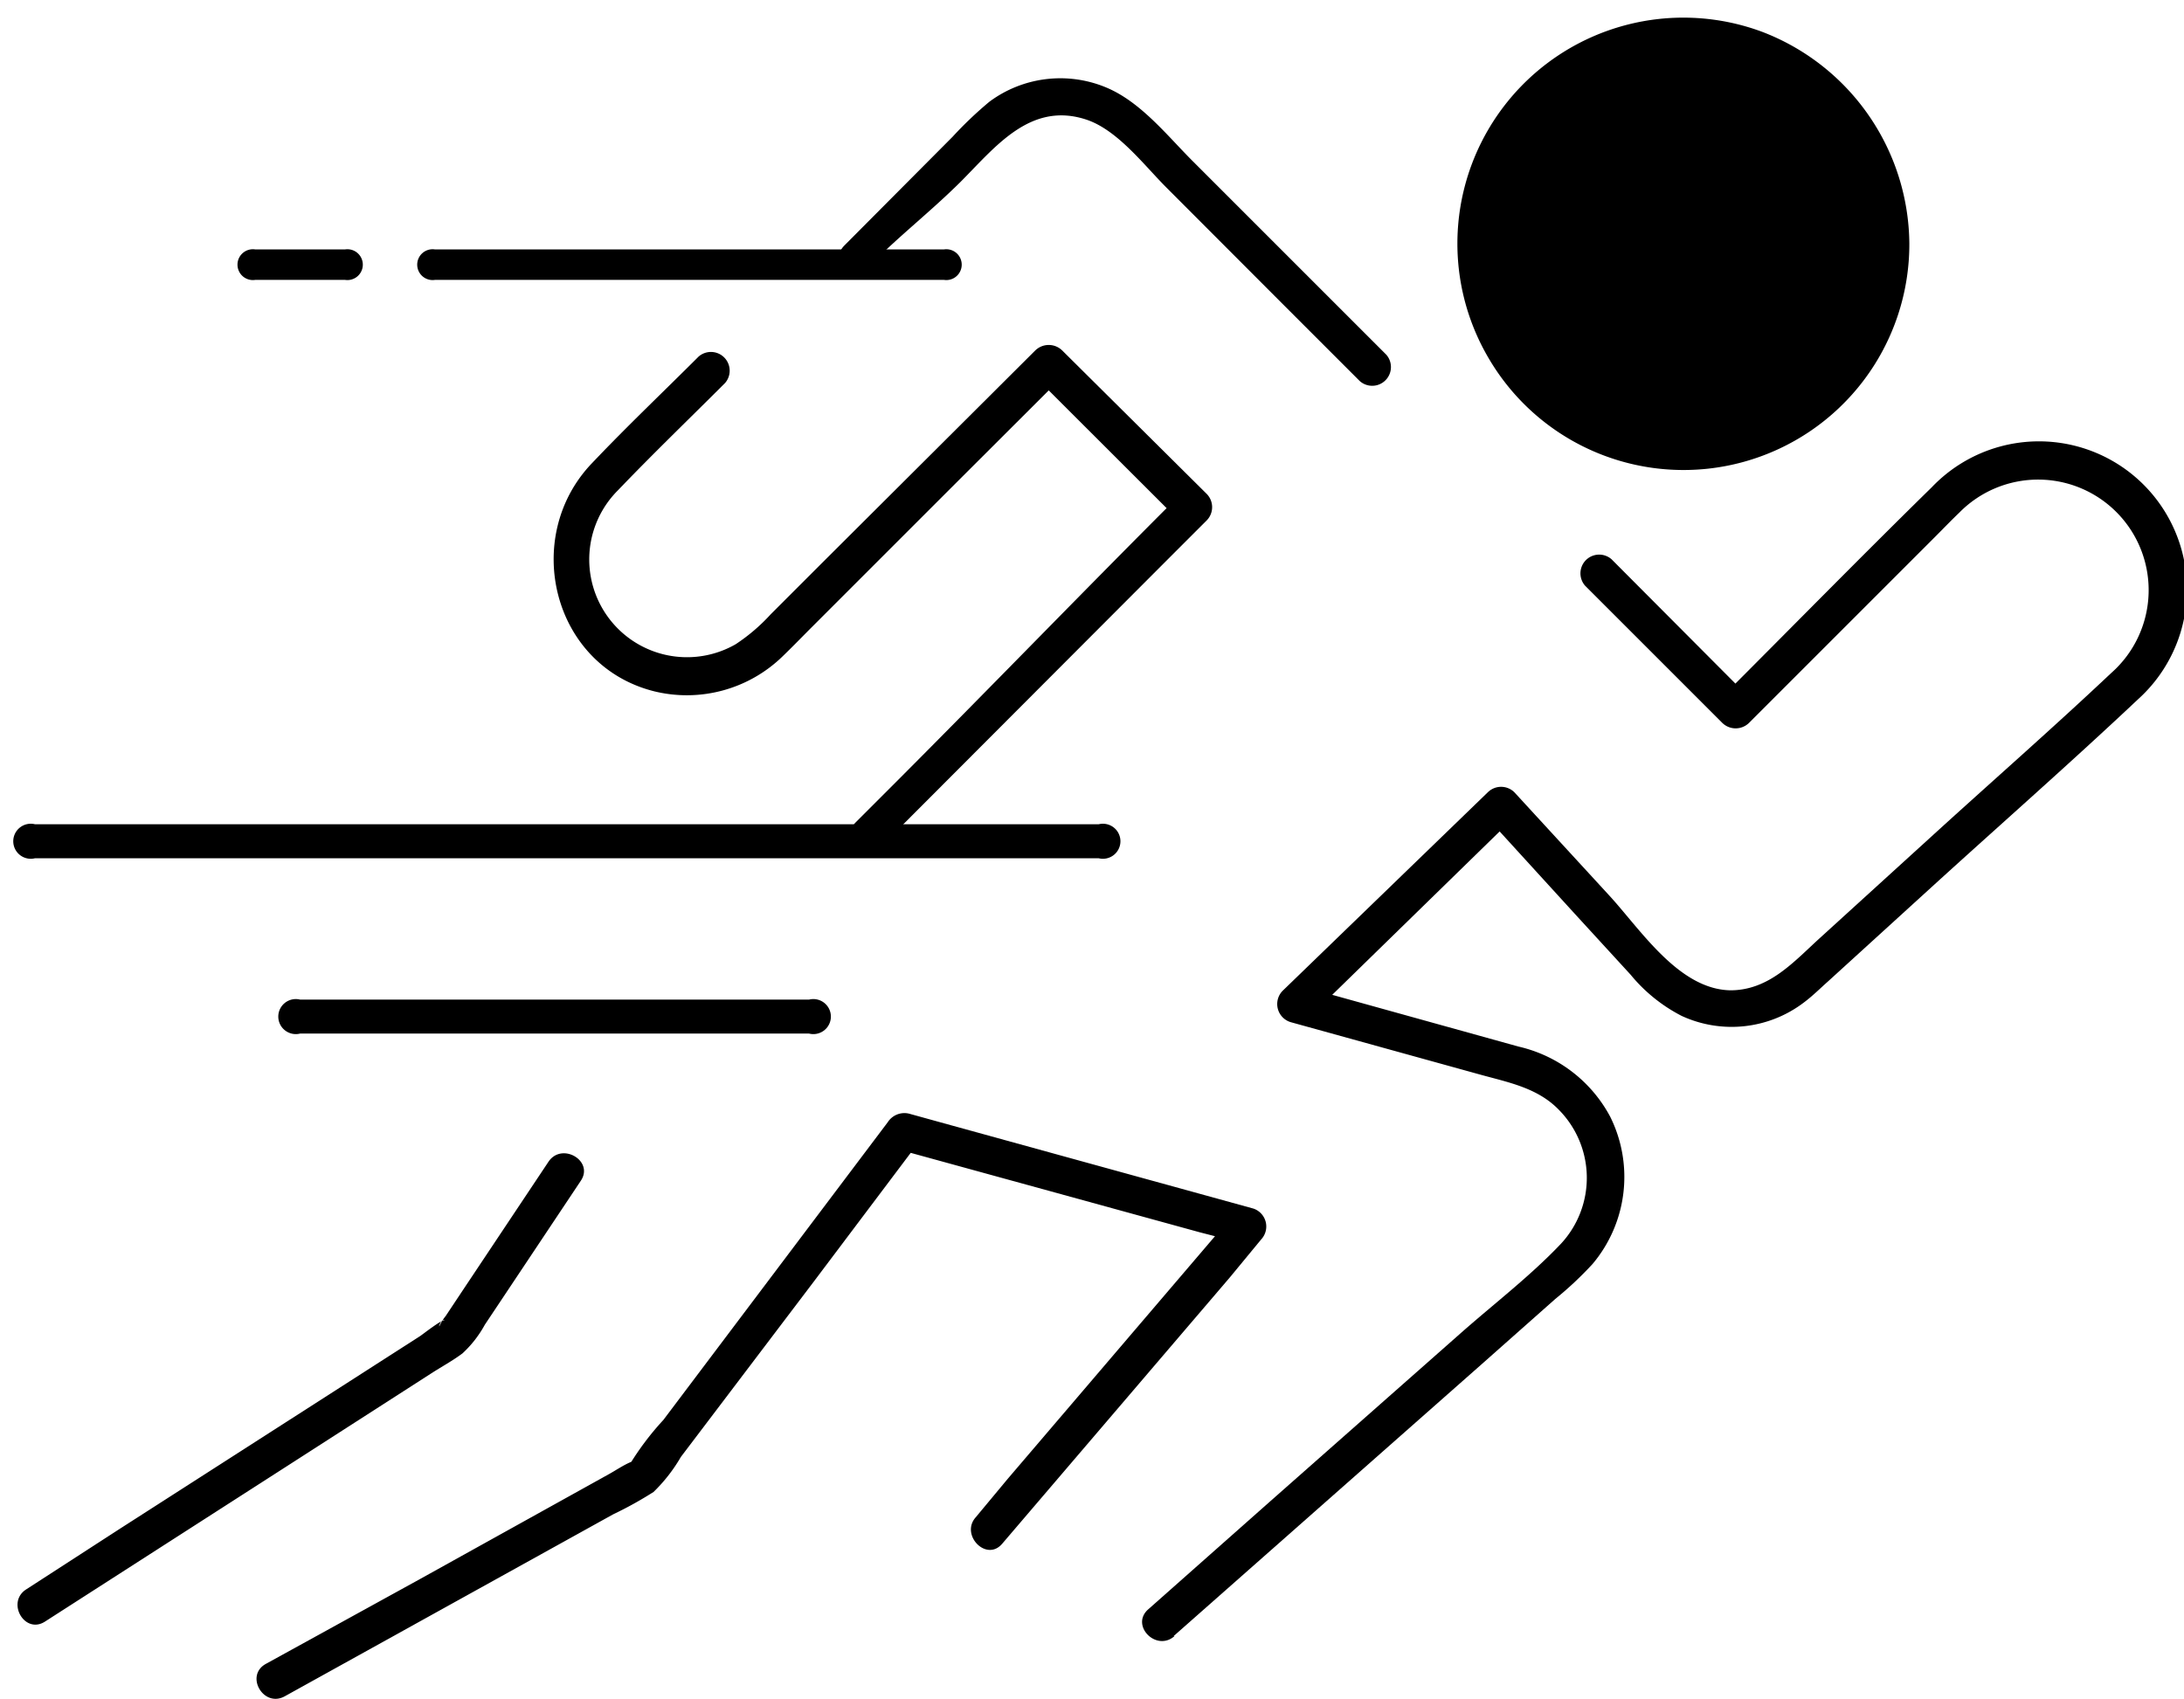 <svg data-name="Слой 1" viewBox="0 0 124.68 97" xmlns="http://www.w3.org/2000/svg"><path d="M67 93.41L84.57 77.9l4.22-3.74a20.07 20.07 0 002.13-2 7.72 7.72 0 001-8.41 7.94 7.94 0 00-5.24-4L74.26 56.3l.47 1.79 11.68-11.4H84.9l5.1 5.59 3.09 3.37A9.22 9.22 0 0096 58a6.81 6.81 0 007-.78c.48-.36.91-.79 1.36-1.19l6.06-5.52c3.87-3.52 7.83-7 11.63-10.58a8.45 8.45 0 10-11.77-12.11c-4 3.92-8 8-11.94 11.94h1.46L92 31.93a1.07 1.07 0 00-1.51 1.51l7.84 7.84a1.09 1.09 0 001.51 0l10.62-10.62c.46-.46.92-.94 1.39-1.39a6.31 6.31 0 118.68 9.15c-3.33 3.14-6.78 6.16-10.16 9.24l-6.46 5.88c-1.5 1.36-2.91 3-5.13 3-2.93-.06-5.09-3.42-6.88-5.38l-5.45-5.93a1.08 1.08 0 00-1.51 0L73.22 56.57a1.08 1.08 0 00.47 1.79l10.84 3c1.59.44 3.25.75 4.46 2a5.53 5.53 0 01.13 7.64c-1.75 1.85-3.85 3.45-5.76 5.14L72.53 85.7l-7 6.2c-1 .92.49 2.42 1.52 1.51z"/><path d="M57.21 88.14l13-15.21L72 70.76a1.08 1.08 0 00-.45-1.76l-17.2-4.74-2.46-.68a1.13 1.13 0 00-1.21.49l-12.81 17a16.19 16.19 0 00-1.94 2.57c0 .12.64-.39.06-.16-.42.18-.84.47-1.24.69L24 90.14 15.17 95c-1.2.67-.13 2.51 1.08 1.85L35 86.46a21.59 21.59 0 002.31-1.28 9.22 9.22 0 001.56-2l7.58-10 6.06-8.05-1.21.5 17.21 4.73L71 71l-.47-1.79-13 15.22-1.83 2.2c-.89 1 .61 2.56 1.51 1.51zM2.57 92.58l13.76-8.84 8.29-5.33c.59-.38 1.22-.72 1.78-1.14a6.42 6.42 0 001.28-1.64l5.48-8.22c.76-1.14-1.09-2.22-1.85-1.08l-4.76 7.14-1.11 1.67a2.72 2.72 0 00-.31.47c-.15.39 0-.38.28-.24-.15-.08-1.31.84-1.44.92l-17.14 11-5.33 3.45c-1.16.74-.09 2.59 1.07 1.84zm43.62-35.51H17.13a1 1 0 100 1.94h29.06a1 1 0 100-1.94zM2 49h60.72a1 1 0 100-1.94H2A1 1 0 102 49z"/><path d="M50.37 48.26L66.6 32l2.29-2.29a1.08 1.08 0 000-1.51L60.63 20a1.1 1.1 0 00-1.52 0L46.9 32.17l-2.9 2.9a10.65 10.65 0 01-2 1.71A5.58 5.58 0 0135.27 28c2-2.09 4.08-4.09 6.12-6.13a1.07 1.07 0 00-1.51-1.51c-2 2-4.11 4-6.11 6.11-4 4.21-2.25 11.54 3.58 13a7.84 7.84 0 007.33-2c.57-.55 1.13-1.13 1.69-1.69l8.1-8.1 6.16-6.15h-1.52l8.27 8.26v-1.56c-5.41 5.4-10.82 11-16.23 16.42l-2.29 2.29c-1 1 .53 2.29 1.51 1.32zm3.52-34.02H24.83a.88.88 0 100 1.74h29.06a.88.88 0 100-1.74zm-34.19 0h-5.13a.88.88 0 100 1.74h5.13a.88.88 0 100-1.74z"/><path d="M49.73 15.09c1.69-1.69 3.38-3 5.08-4.68 2-2 4-4.64 7.21-3.58 1.8.6 3.32 2.64 4.62 3.93l6.54 6.55 4.45 4.45a1.07 1.07 0 001.51-1.51l-11-11c-1.49-1.48-3-3.43-5-4.26a6.79 6.79 0 00-6.66.82 22 22 0 00-2.1 2L48.22 14c-1 1 .53 2.09 1.51 1.11zm50.85-13.28A12.9 12.9 0 0085 20.48a12.89 12.89 0 0024-6.6 13.06 13.06 0 00-8.42-12.07z"/></svg>